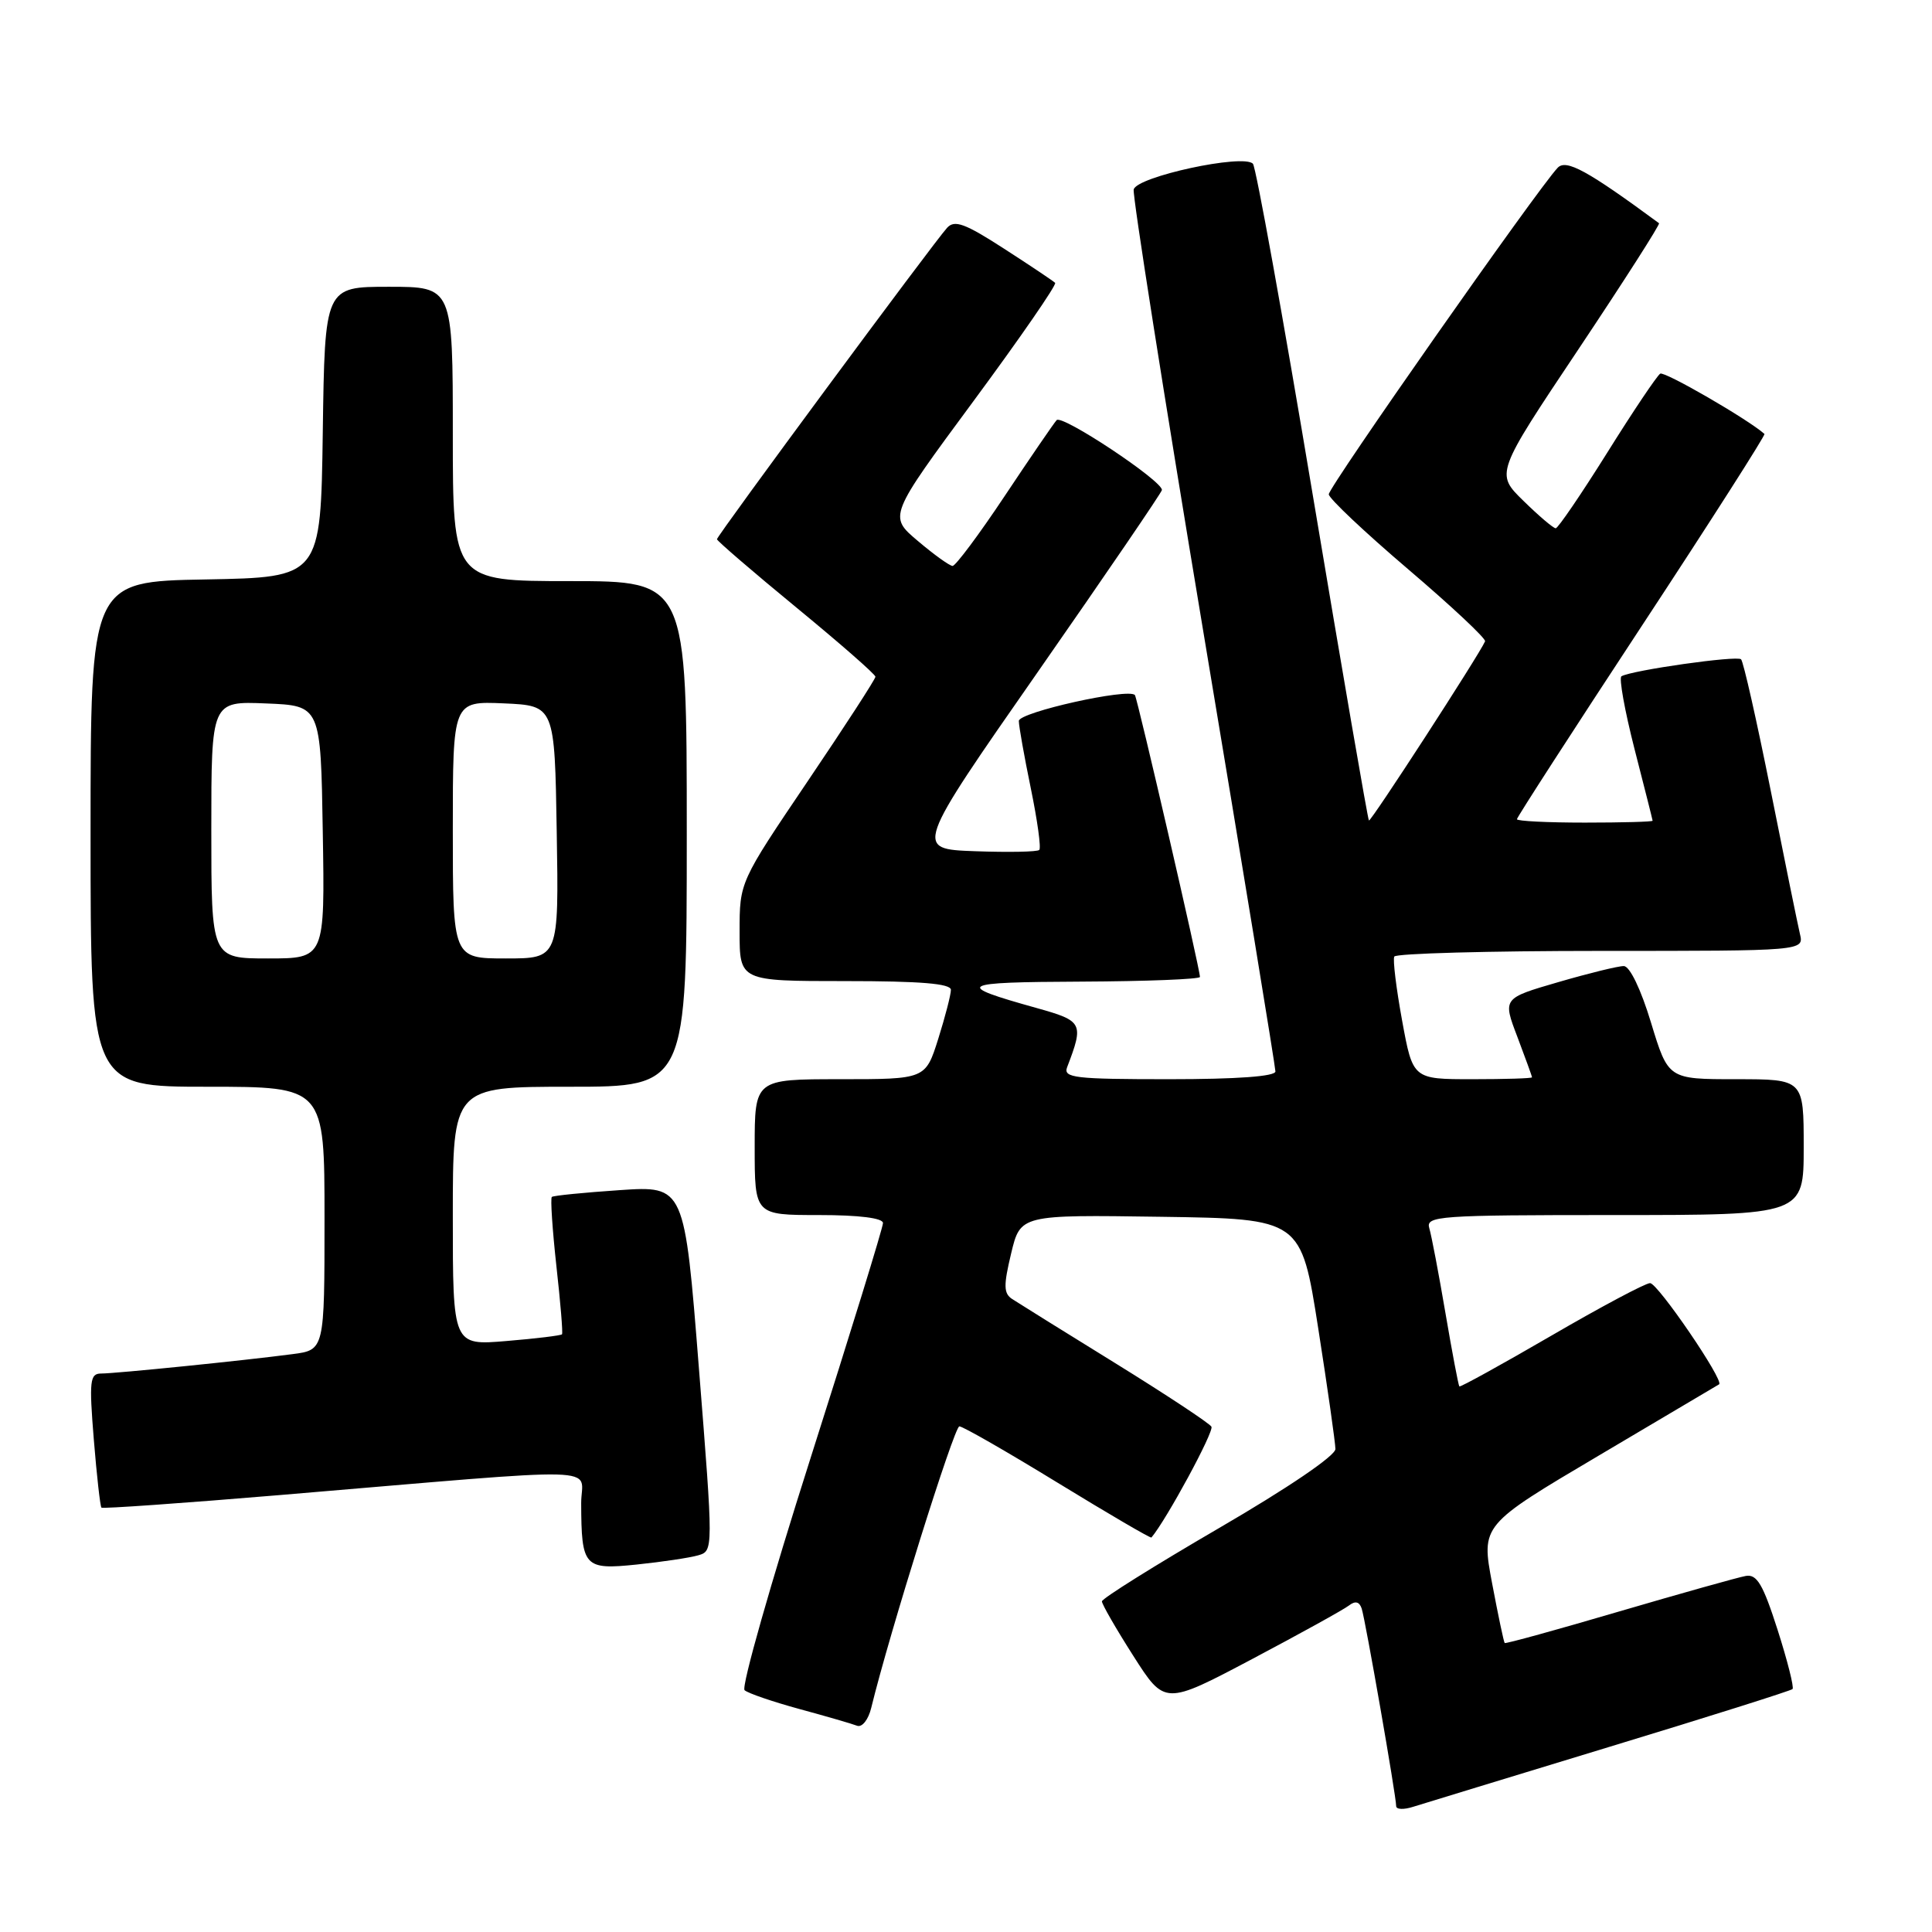<?xml version="1.0" encoding="UTF-8" standalone="no"?>
<!DOCTYPE svg PUBLIC "-//W3C//DTD SVG 1.1//EN" "http://www.w3.org/Graphics/SVG/1.1/DTD/svg11.dtd" >
<svg xmlns="http://www.w3.org/2000/svg" xmlns:xlink="http://www.w3.org/1999/xlink" version="1.1" viewBox="0 0 256 256">
 <g >
 <path fill="currentColor"
d=" M 213.31 231.45 C 226.41 227.47 237.30 224.03 237.52 223.81 C 237.74 223.59 236.85 220.06 235.54 215.96 C 233.61 209.93 232.80 208.56 231.33 208.82 C 230.32 209.00 222.77 211.12 214.54 213.53 C 206.32 215.95 199.49 217.83 199.38 217.71 C 199.26 217.59 198.51 214.03 197.71 209.79 C 196.26 202.09 196.26 202.09 211.88 192.85 C 220.47 187.77 227.63 183.53 227.79 183.43 C 228.51 182.98 219.65 170.00 218.64 170.02 C 218.01 170.03 212.12 173.17 205.55 176.99 C 198.98 180.81 193.50 183.83 193.37 183.71 C 193.25 183.58 192.42 179.21 191.53 173.99 C 190.64 168.77 189.68 163.71 189.39 162.75 C 188.90 161.12 190.53 161.00 213.93 161.00 C 239.00 161.00 239.00 161.00 239.00 152.00 C 239.00 143.00 239.00 143.00 230.02 143.00 C 221.05 143.00 221.05 143.00 218.77 135.51 C 217.43 131.08 215.95 128.01 215.16 128.01 C 214.43 128.00 210.52 128.96 206.47 130.14 C 199.11 132.28 199.11 132.28 201.06 137.39 C 202.12 140.20 203.00 142.61 203.00 142.75 C 203.00 142.89 199.45 143.00 195.10 143.00 C 187.21 143.00 187.21 143.00 185.79 135.25 C 185.01 130.99 184.54 127.16 184.75 126.75 C 184.95 126.34 197.25 126.00 212.08 126.00 C 239.04 126.00 239.04 126.00 238.50 123.75 C 238.21 122.51 236.46 113.95 234.62 104.71 C 232.77 95.48 231.01 87.67 230.70 87.36 C 230.16 86.83 216.23 88.81 214.85 89.61 C 214.50 89.82 215.28 94.15 216.58 99.24 C 217.89 104.34 218.97 108.61 218.98 108.75 C 218.99 108.89 214.95 109.00 210.00 109.00 C 205.05 109.00 201.00 108.80 201.00 108.55 C 201.00 108.30 208.45 96.77 217.55 82.93 C 226.65 69.09 233.96 57.64 233.80 57.50 C 231.61 55.55 220.55 49.16 219.99 49.51 C 219.57 49.77 216.40 54.48 212.96 59.99 C 209.51 65.50 206.44 70.00 206.14 70.00 C 205.83 70.00 203.91 68.37 201.87 66.37 C 198.15 62.74 198.15 62.74 209.15 46.28 C 215.20 37.22 220.00 29.71 219.83 29.58 C 210.34 22.59 207.52 21.05 206.40 22.23 C 203.78 24.98 176.03 64.56 176.07 65.50 C 176.09 66.05 180.82 70.51 186.58 75.42 C 192.34 80.33 196.93 84.63 196.78 84.98 C 196.00 86.77 181.62 108.96 181.39 108.72 C 181.24 108.58 177.89 89.11 173.93 65.48 C 169.98 41.84 166.42 22.14 166.02 21.70 C 164.79 20.34 150.54 23.42 150.22 25.12 C 150.06 25.94 154.22 52.34 159.46 83.78 C 164.71 115.22 169.00 141.40 169.00 141.97 C 169.00 142.63 163.92 143.00 154.89 143.00 C 142.40 143.00 140.86 142.82 141.40 141.41 C 143.64 135.56 143.49 135.28 137.33 133.56 C 126.30 130.48 126.89 130.14 143.25 130.07 C 151.91 130.03 159.00 129.75 159.00 129.45 C 159.00 128.40 150.71 92.50 150.38 92.10 C 149.56 91.13 135.00 94.38 135.00 95.53 C 135.00 96.22 135.72 100.24 136.59 104.47 C 137.46 108.70 137.97 112.36 137.71 112.62 C 137.46 112.88 133.63 112.95 129.20 112.79 C 121.16 112.50 121.16 112.50 137.54 89.00 C 146.55 76.07 153.94 65.24 153.96 64.93 C 154.05 63.73 140.72 54.88 140.01 55.67 C 139.60 56.13 136.50 60.66 133.11 65.75 C 129.72 70.84 126.62 74.99 126.22 74.99 C 125.83 74.98 123.75 73.49 121.62 71.68 C 117.73 68.40 117.73 68.40 128.99 53.15 C 135.18 44.77 140.05 37.71 139.81 37.48 C 139.57 37.24 136.53 35.20 133.04 32.95 C 127.87 29.61 126.49 29.10 125.50 30.18 C 123.73 32.11 95.00 70.98 95.00 71.45 C 95.00 71.66 99.72 75.73 105.50 80.48 C 111.28 85.23 116.00 89.36 116.00 89.67 C 116.00 89.98 111.95 96.23 107.00 103.55 C 98.00 116.87 98.00 116.87 98.00 123.44 C 98.00 130.00 98.00 130.00 112.00 130.00 C 121.97 130.00 126.00 130.33 126.00 131.16 C 126.00 131.80 125.24 134.73 124.32 137.66 C 122.63 143.00 122.63 143.00 111.32 143.00 C 100.00 143.00 100.00 143.00 100.00 152.00 C 100.00 161.00 100.00 161.00 108.50 161.00 C 113.84 161.00 117.00 161.40 117.00 162.06 C 117.00 162.65 112.68 176.65 107.41 193.18 C 102.14 209.70 98.20 223.56 98.66 223.96 C 99.12 224.37 102.40 225.49 105.95 226.46 C 109.49 227.42 112.93 228.42 113.57 228.67 C 114.23 228.92 115.06 227.87 115.44 226.31 C 117.86 216.37 126.44 189.00 127.12 189.00 C 127.58 189.00 133.45 192.37 140.16 196.48 C 146.88 200.59 152.46 203.86 152.57 203.73 C 154.55 201.39 160.91 189.66 160.52 189.04 C 160.23 188.57 154.49 184.78 147.75 180.61 C 141.01 176.45 134.88 172.63 134.12 172.13 C 132.98 171.38 132.96 170.35 133.98 166.09 C 135.21 160.96 135.21 160.96 153.81 161.23 C 172.40 161.50 172.40 161.50 174.67 176.00 C 175.92 183.97 176.94 191.18 176.95 192.00 C 176.96 192.89 170.65 197.17 161.49 202.50 C 152.99 207.45 146.02 211.81 146.01 212.19 C 146.01 212.57 147.88 215.82 150.17 219.41 C 154.34 225.95 154.34 225.95 165.92 219.83 C 172.29 216.46 178.06 213.27 178.74 212.74 C 179.58 212.09 180.12 212.22 180.43 213.14 C 180.92 214.63 185.00 238.00 185.00 239.32 C 185.00 239.77 186.01 239.81 187.25 239.41 C 188.49 239.02 200.22 235.44 213.31 231.45 Z  M 92.51 206.09 C 94.53 205.50 94.53 205.50 92.61 181.31 C 90.70 157.12 90.70 157.12 82.10 157.70 C 77.37 158.02 73.33 158.42 73.12 158.60 C 72.92 158.77 73.19 162.87 73.72 167.71 C 74.26 172.54 74.60 176.63 74.47 176.80 C 74.34 176.96 71.03 177.37 67.12 177.69 C 60.00 178.29 60.00 178.29 60.00 161.15 C 60.00 144.00 60.00 144.00 75.50 144.00 C 91.00 144.00 91.00 144.00 91.00 110.50 C 91.00 77.00 91.00 77.00 75.50 77.00 C 60.00 77.00 60.00 77.00 60.00 57.50 C 60.00 38.00 60.00 38.00 51.52 38.00 C 43.04 38.00 43.04 38.00 42.77 57.25 C 42.50 76.50 42.50 76.50 27.25 76.78 C 12.00 77.05 12.00 77.05 12.00 110.53 C 12.00 144.00 12.00 144.00 27.50 144.00 C 43.00 144.00 43.00 144.00 43.00 161.44 C 43.00 178.88 43.00 178.88 38.75 179.43 C 32.33 180.28 15.31 182.00 13.40 182.00 C 11.91 182.00 11.80 182.95 12.43 190.74 C 12.82 195.54 13.28 199.61 13.44 199.77 C 13.60 199.93 24.25 199.18 37.12 198.10 C 81.62 194.36 77.00 194.23 77.01 199.18 C 77.04 207.64 77.39 208.03 84.36 207.31 C 87.74 206.96 91.41 206.41 92.51 206.09 Z  M 28.00 109.96 C 28.00 92.91 28.00 92.91 35.25 93.21 C 42.50 93.50 42.50 93.50 42.77 110.25 C 43.05 127.00 43.05 127.00 35.52 127.00 C 28.00 127.00 28.00 127.00 28.00 109.96 Z  M 60.00 109.95 C 60.00 92.91 60.00 92.91 66.75 93.20 C 73.50 93.50 73.50 93.50 73.77 110.25 C 74.05 127.00 74.05 127.00 67.02 127.00 C 60.00 127.00 60.00 127.00 60.00 109.95 Z "/>
</g>
</svg>